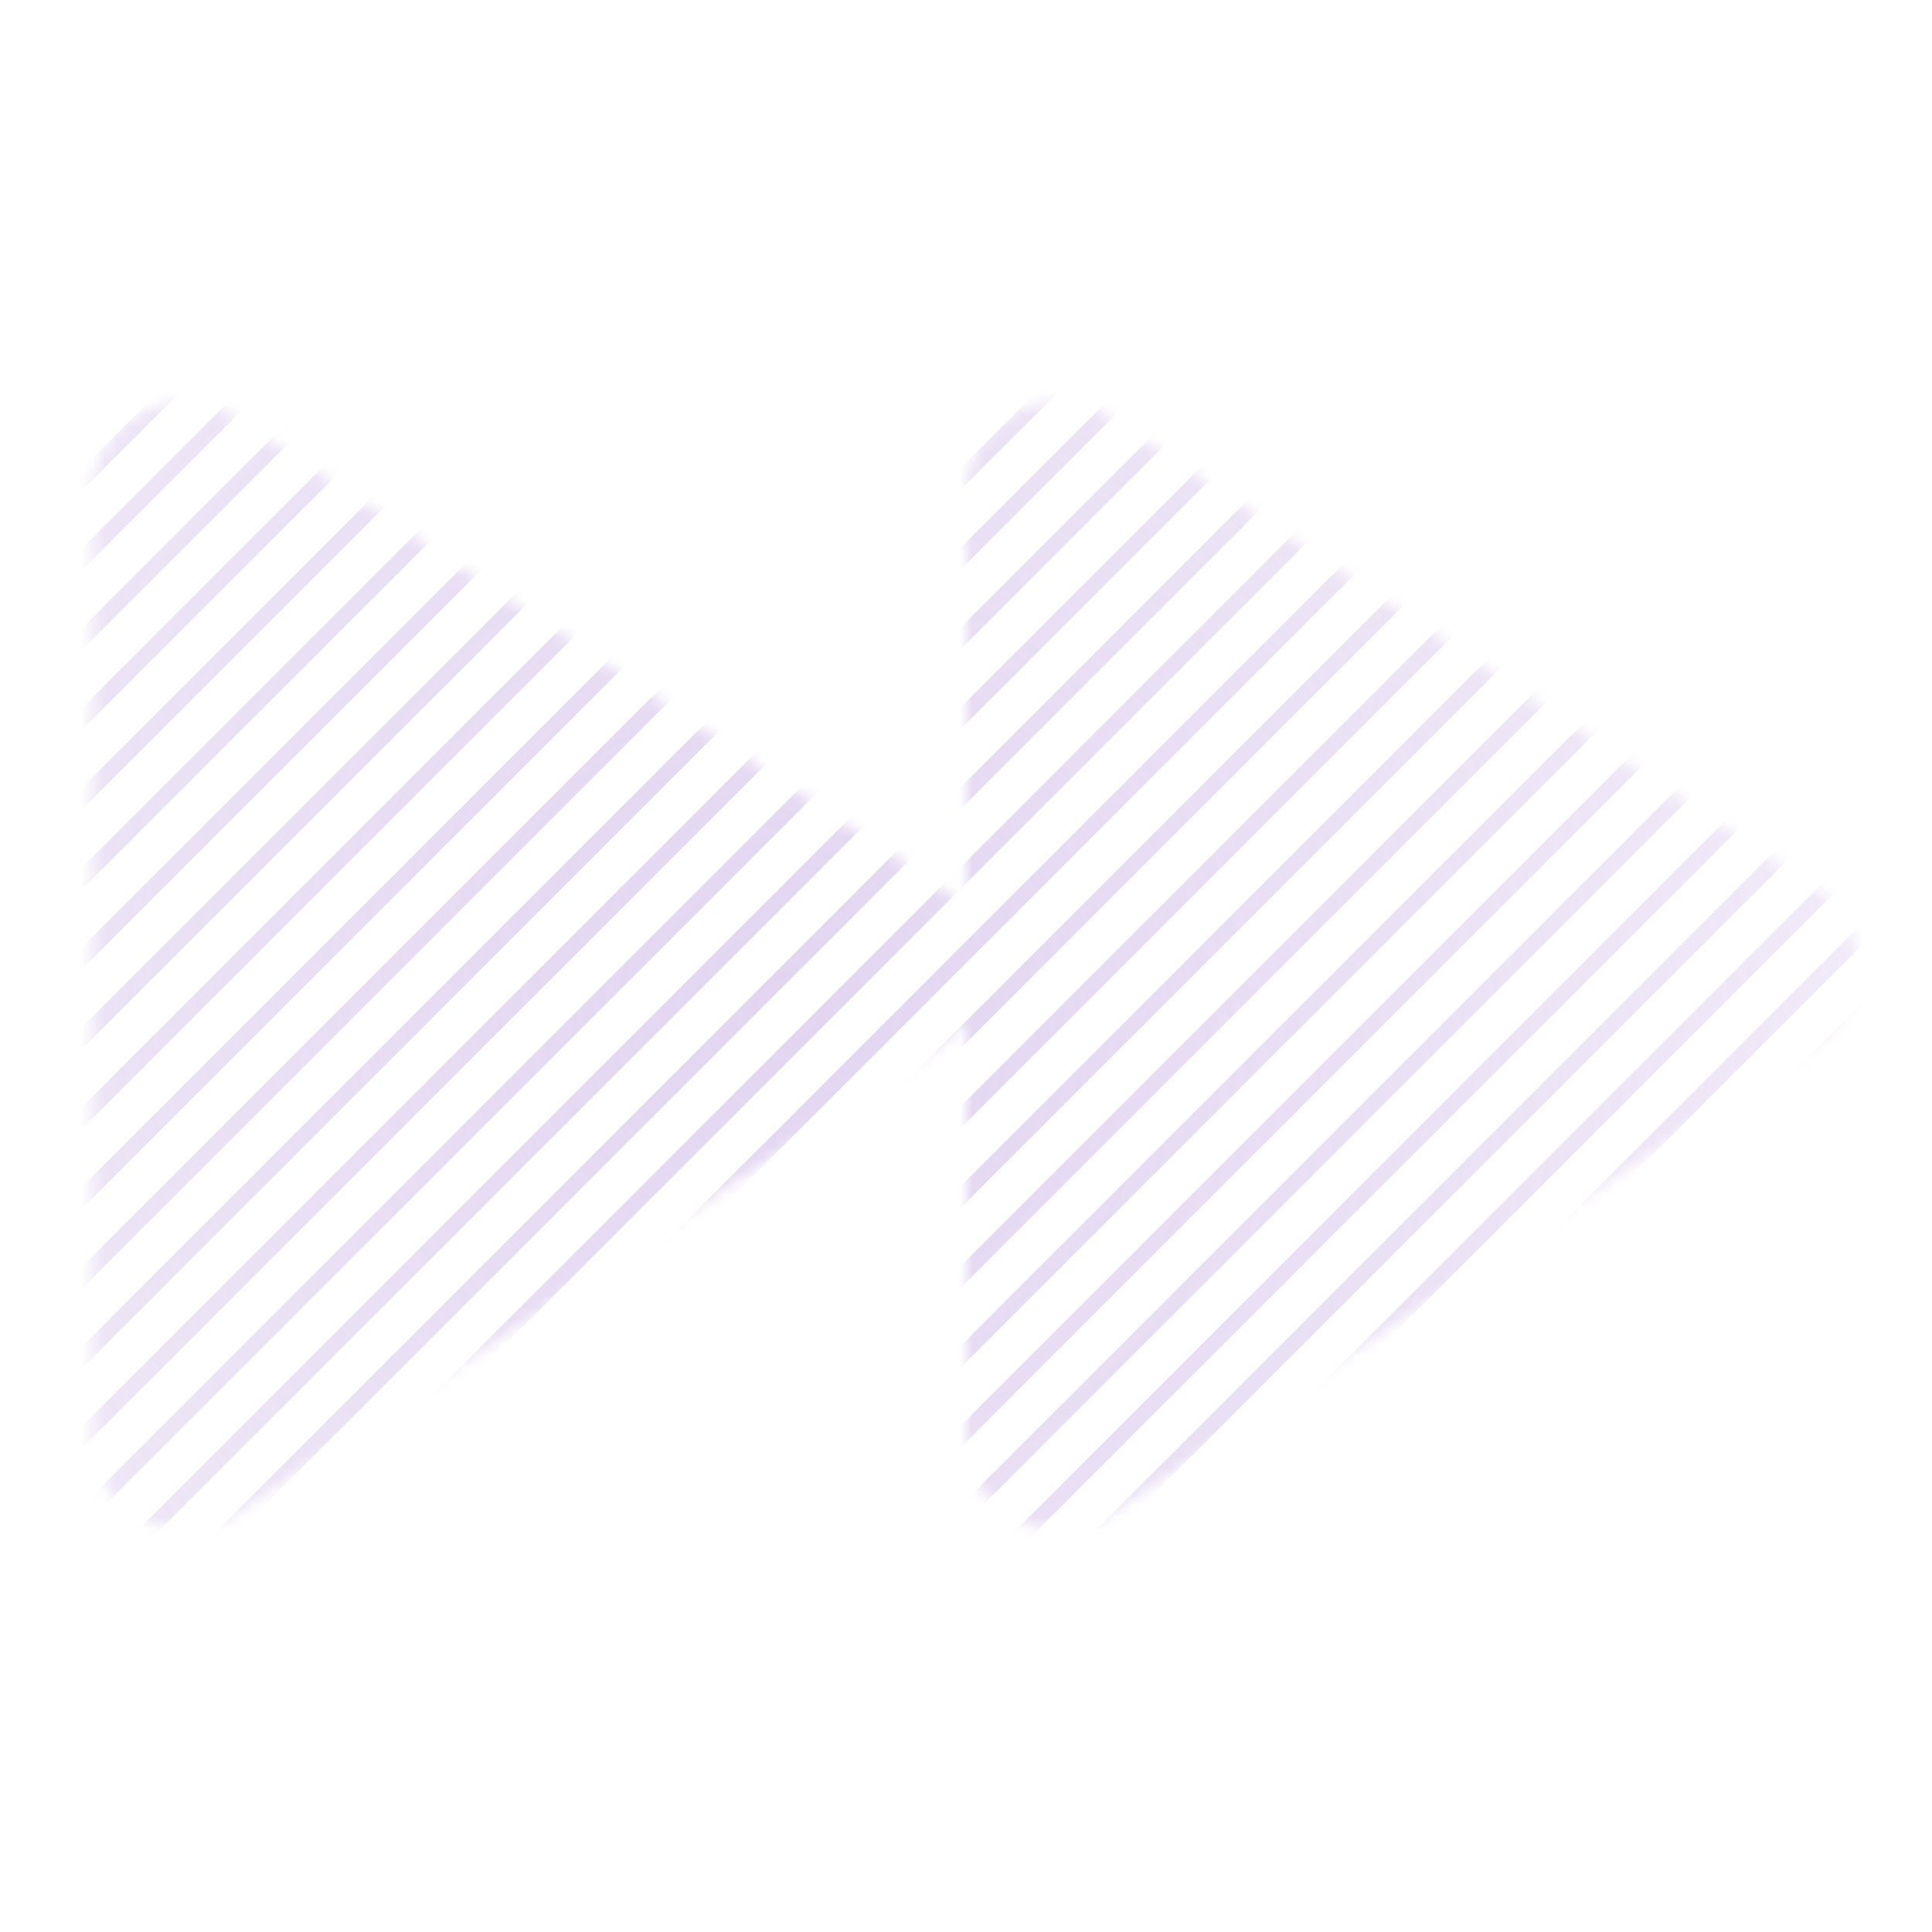 <svg width="156" height="156" viewBox="0 0 156 156" fill="none" xmlns="http://www.w3.org/2000/svg">
<g opacity="0.6">
<mask id="mask0_6477_43050" style="mask-type:alpha" maskUnits="userSpaceOnUse" x="7" y="32" width="144" height="92">
<path d="M76.156 71.819C80.567 74.76 80.567 81.241 76.156 84.181L18.977 122.301C14.04 125.592 7.428 122.053 7.428 116.12V39.88C7.428 33.947 14.04 30.408 18.977 33.7L76.156 71.819Z" fill="#0D0D0D"/>
<path d="M146.728 71.819C151.138 74.76 151.138 81.241 146.728 84.181L89.548 122.301C84.612 125.592 77.999 122.053 77.999 116.12V39.88C77.999 33.947 84.612 30.408 89.548 33.7L146.728 71.819Z" fill="#0D0D0D"/>
</mask>
<g mask="url(#mask0_6477_43050)">
<path d="M55.34 -49.562L56.219 -48.684L-66.558 74.093L-67.437 73.215L55.34 -49.562Z" fill="url(#paint0_radial_6477_43050)"/>
<path d="M126.237 21.335L127.116 22.213L4.339 144.991L3.46 144.112L126.237 21.335Z" fill="url(#paint1_radial_6477_43050)"/>
<path d="M90.788 -14.114L91.667 -13.235L-31.11 109.542L-31.989 108.663L90.788 -14.114Z" fill="url(#paint2_radial_6477_43050)"/>
<path d="M161.685 56.783L162.564 57.662L39.787 180.439L38.908 179.56L161.685 56.783Z" fill="url(#paint3_radial_6477_43050)"/>
<path d="M58.562 -46.34L59.441 -45.461L-63.336 77.316L-64.215 76.437L58.562 -46.34Z" fill="url(#paint4_radial_6477_43050)"/>
<path d="M129.46 24.557L130.338 25.436L7.561 148.213L6.682 147.334L129.46 24.557Z" fill="url(#paint5_radial_6477_43050)"/>
<path d="M94.011 -10.891L94.89 -10.012L-27.887 112.765L-28.766 111.886L94.011 -10.891Z" fill="url(#paint6_radial_6477_43050)"/>
<path d="M164.908 60.006L165.787 60.885L43.01 183.662L42.131 182.783L164.908 60.006Z" fill="url(#paint7_radial_6477_43050)"/>
<path d="M61.785 -43.117L62.664 -42.238L-60.113 80.539L-60.992 79.66L61.785 -43.117Z" fill="url(#paint8_radial_6477_43050)"/>
<path d="M132.682 27.78L133.561 28.659L10.784 151.436L9.905 150.557L132.682 27.78Z" fill="url(#paint9_radial_6477_43050)"/>
<path d="M97.234 -7.669L98.112 -6.79L-24.665 115.987L-25.544 115.108L97.234 -7.669Z" fill="url(#paint10_radial_6477_43050)"/>
<path d="M168.131 63.228L169.01 64.107L46.233 186.884L45.354 186.005L168.131 63.228Z" fill="url(#paint11_radial_6477_43050)"/>
<path d="M65.008 -39.895L65.886 -39.016L-56.891 83.761L-57.769 82.882L65.008 -39.895Z" fill="url(#paint12_radial_6477_43050)"/>
<path d="M135.905 31.002L136.784 31.881L14.007 154.658L13.128 153.779L135.905 31.002Z" fill="url(#paint13_radial_6477_43050)"/>
<path d="M100.456 -4.446L101.335 -3.567L-21.442 119.21L-22.321 118.331L100.456 -4.446Z" fill="url(#paint14_radial_6477_43050)"/>
<path d="M171.353 66.451L172.232 67.33L49.455 190.107L48.576 189.228L171.353 66.451Z" fill="url(#paint15_radial_6477_43050)"/>
<path d="M68.23 -36.672L69.109 -35.793L-53.668 86.984L-54.547 86.105L68.23 -36.672Z" fill="url(#paint16_radial_6477_43050)"/>
<path d="M139.127 34.225L140.006 35.104L17.229 157.881L16.35 157.002L139.127 34.225Z" fill="url(#paint17_radial_6477_43050)"/>
<path d="M103.679 -1.224L104.558 -0.345L-18.219 122.432L-19.098 121.553L103.679 -1.224Z" fill="url(#paint18_radial_6477_43050)"/>
<path d="M174.576 69.674L175.455 70.552L52.678 193.329L51.799 192.451L174.576 69.674Z" fill="url(#paint19_radial_6477_43050)"/>
<path d="M71.453 -33.45L72.332 -32.571L-50.445 90.206L-51.324 89.328L71.453 -33.45Z" fill="url(#paint20_radial_6477_43050)"/>
<path d="M142.35 37.448L143.229 38.327L20.452 161.104L19.573 160.225L142.35 37.448Z" fill="url(#paint21_radial_6477_43050)"/>
<path d="M106.901 1.999L107.78 2.878L-14.997 125.655L-15.876 124.776L106.901 1.999Z" fill="url(#paint22_radial_6477_43050)"/>
<path d="M177.798 72.896L178.677 73.775L55.9 196.552L55.021 195.673L177.798 72.896Z" fill="url(#paint23_radial_6477_43050)"/>
<path d="M74.675 -30.227L75.554 -29.348L-47.223 93.429L-48.102 92.55L74.675 -30.227Z" fill="url(#paint24_radial_6477_43050)"/>
<path d="M145.573 40.67L146.451 41.549L23.674 164.326L22.796 163.447L145.573 40.67Z" fill="url(#paint25_radial_6477_43050)"/>
<path d="M110.124 5.222L111.003 6.101L-11.774 128.878L-12.653 127.999L110.124 5.222Z" fill="url(#paint26_radial_6477_43050)"/>
<path d="M181.021 76.119L181.9 76.998L59.123 199.775L58.244 198.896L181.021 76.119Z" fill="url(#paint27_radial_6477_43050)"/>
<path d="M77.898 -27.004L78.777 -26.125L-44 96.652L-44.879 95.773L77.898 -27.004Z" fill="url(#paint28_radial_6477_43050)"/>
<path d="M148.795 43.893L149.674 44.772L26.897 167.549L26.018 166.67L148.795 43.893Z" fill="url(#paint29_radial_6477_43050)"/>
<path d="M113.347 8.444L114.225 9.323L-8.552 132.1L-9.431 131.221L113.347 8.444Z" fill="url(#paint30_radial_6477_43050)"/>
<path d="M184.244 79.341L185.123 80.22L62.346 202.997L61.467 202.118L184.244 79.341Z" fill="url(#paint31_radial_6477_43050)"/>
<path d="M81.121 -23.782L81.999 -22.903L-40.778 99.874L-41.657 98.995L81.121 -23.782Z" fill="url(#paint32_radial_6477_43050)"/>
<path d="M152.018 47.115L152.897 47.994L30.119 170.771L29.241 169.892L152.018 47.115Z" fill="url(#paint33_radial_6477_43050)"/>
<path d="M116.569 11.667L117.448 12.546L-5.329 135.323L-6.208 134.444L116.569 11.667Z" fill="url(#paint34_radial_6477_43050)"/>
<path d="M187.466 82.564L188.345 83.443L65.568 206.22L64.689 205.341L187.466 82.564Z" fill="url(#paint35_radial_6477_43050)"/>
<path d="M84.343 -20.559L85.222 -19.68L-37.555 103.097L-38.434 102.218L84.343 -20.559Z" fill="url(#paint36_radial_6477_43050)"/>
<path d="M155.24 50.338L156.119 51.217L33.342 173.994L32.463 173.115L155.24 50.338Z" fill="url(#paint37_radial_6477_43050)"/>
<path d="M119.792 14.889L120.671 15.768L-2.106 138.545L-2.985 137.666L119.792 14.889Z" fill="url(#paint38_radial_6477_43050)"/>
<path d="M190.689 85.787L191.568 86.665L68.791 209.442L67.912 208.564L190.689 85.787Z" fill="url(#paint39_radial_6477_43050)"/>
<path d="M87.566 -17.337L88.445 -16.458L-34.332 106.319L-35.211 105.441L87.566 -17.337Z" fill="url(#paint40_radial_6477_43050)"/>
<path d="M158.463 53.56L159.342 54.439L36.565 177.216L35.686 176.338L158.463 53.56Z" fill="url(#paint41_radial_6477_43050)"/>
<path d="M123.014 18.112L123.893 18.991L1.116 141.768L0.237 140.889L123.014 18.112Z" fill="url(#paint42_radial_6477_43050)"/>
<path d="M193.911 89.009L194.79 89.888L72.013 212.665L71.134 211.786L193.911 89.009Z" fill="url(#paint43_radial_6477_43050)"/>
</g>
</g>
<defs>
<radialGradient id="paint0_radial_6477_43050" cx="0" cy="0" r="1" gradientUnits="userSpaceOnUse" gradientTransform="translate(63.677 81.551) rotate(135) scale(86.817 98.606)">
<stop stop-color="#D0B9E7"/>
<stop offset="1" stop-color="#D0B9E7" stop-opacity="0.47"/>
</radialGradient>
<radialGradient id="paint1_radial_6477_43050" cx="0" cy="0" r="1" gradientUnits="userSpaceOnUse" gradientTransform="translate(63.677 81.551) rotate(135) scale(86.817 98.606)">
<stop stop-color="#D0B9E7"/>
<stop offset="1" stop-color="#D0B9E7" stop-opacity="0.47"/>
</radialGradient>
<radialGradient id="paint2_radial_6477_43050" cx="0" cy="0" r="1" gradientUnits="userSpaceOnUse" gradientTransform="translate(63.677 81.551) rotate(135) scale(86.817 98.606)">
<stop stop-color="#D0B9E7"/>
<stop offset="1" stop-color="#D0B9E7" stop-opacity="0.47"/>
</radialGradient>
<radialGradient id="paint3_radial_6477_43050" cx="0" cy="0" r="1" gradientUnits="userSpaceOnUse" gradientTransform="translate(63.677 81.551) rotate(135) scale(86.817 98.606)">
<stop stop-color="#D0B9E7"/>
<stop offset="1" stop-color="#D0B9E7" stop-opacity="0.47"/>
</radialGradient>
<radialGradient id="paint4_radial_6477_43050" cx="0" cy="0" r="1" gradientUnits="userSpaceOnUse" gradientTransform="translate(63.677 81.551) rotate(135) scale(86.817 98.606)">
<stop stop-color="#D0B9E7"/>
<stop offset="1" stop-color="#D0B9E7" stop-opacity="0.47"/>
</radialGradient>
<radialGradient id="paint5_radial_6477_43050" cx="0" cy="0" r="1" gradientUnits="userSpaceOnUse" gradientTransform="translate(63.677 81.551) rotate(135) scale(86.817 98.606)">
<stop stop-color="#D0B9E7"/>
<stop offset="1" stop-color="#D0B9E7" stop-opacity="0.47"/>
</radialGradient>
<radialGradient id="paint6_radial_6477_43050" cx="0" cy="0" r="1" gradientUnits="userSpaceOnUse" gradientTransform="translate(63.677 81.551) rotate(135) scale(86.817 98.606)">
<stop stop-color="#D0B9E7"/>
<stop offset="1" stop-color="#D0B9E7" stop-opacity="0.47"/>
</radialGradient>
<radialGradient id="paint7_radial_6477_43050" cx="0" cy="0" r="1" gradientUnits="userSpaceOnUse" gradientTransform="translate(63.677 81.551) rotate(135) scale(86.817 98.606)">
<stop stop-color="#D0B9E7"/>
<stop offset="1" stop-color="#D0B9E7" stop-opacity="0.47"/>
</radialGradient>
<radialGradient id="paint8_radial_6477_43050" cx="0" cy="0" r="1" gradientUnits="userSpaceOnUse" gradientTransform="translate(63.677 81.551) rotate(135) scale(86.817 98.606)">
<stop stop-color="#D0B9E7"/>
<stop offset="1" stop-color="#D0B9E7" stop-opacity="0.47"/>
</radialGradient>
<radialGradient id="paint9_radial_6477_43050" cx="0" cy="0" r="1" gradientUnits="userSpaceOnUse" gradientTransform="translate(63.677 81.551) rotate(135) scale(86.817 98.606)">
<stop stop-color="#D0B9E7"/>
<stop offset="1" stop-color="#D0B9E7" stop-opacity="0.47"/>
</radialGradient>
<radialGradient id="paint10_radial_6477_43050" cx="0" cy="0" r="1" gradientUnits="userSpaceOnUse" gradientTransform="translate(63.677 81.551) rotate(135) scale(86.817 98.606)">
<stop stop-color="#D0B9E7"/>
<stop offset="1" stop-color="#D0B9E7" stop-opacity="0.47"/>
</radialGradient>
<radialGradient id="paint11_radial_6477_43050" cx="0" cy="0" r="1" gradientUnits="userSpaceOnUse" gradientTransform="translate(63.677 81.551) rotate(135) scale(86.817 98.606)">
<stop stop-color="#D0B9E7"/>
<stop offset="1" stop-color="#D0B9E7" stop-opacity="0.47"/>
</radialGradient>
<radialGradient id="paint12_radial_6477_43050" cx="0" cy="0" r="1" gradientUnits="userSpaceOnUse" gradientTransform="translate(63.677 81.551) rotate(135) scale(86.817 98.606)">
<stop stop-color="#D0B9E7"/>
<stop offset="1" stop-color="#D0B9E7" stop-opacity="0.47"/>
</radialGradient>
<radialGradient id="paint13_radial_6477_43050" cx="0" cy="0" r="1" gradientUnits="userSpaceOnUse" gradientTransform="translate(63.677 81.551) rotate(135) scale(86.817 98.606)">
<stop stop-color="#D0B9E7"/>
<stop offset="1" stop-color="#D0B9E7" stop-opacity="0.47"/>
</radialGradient>
<radialGradient id="paint14_radial_6477_43050" cx="0" cy="0" r="1" gradientUnits="userSpaceOnUse" gradientTransform="translate(63.677 81.551) rotate(135) scale(86.817 98.606)">
<stop stop-color="#D0B9E7"/>
<stop offset="1" stop-color="#D0B9E7" stop-opacity="0.47"/>
</radialGradient>
<radialGradient id="paint15_radial_6477_43050" cx="0" cy="0" r="1" gradientUnits="userSpaceOnUse" gradientTransform="translate(63.677 81.551) rotate(135) scale(86.817 98.606)">
<stop stop-color="#D0B9E7"/>
<stop offset="1" stop-color="#D0B9E7" stop-opacity="0.47"/>
</radialGradient>
<radialGradient id="paint16_radial_6477_43050" cx="0" cy="0" r="1" gradientUnits="userSpaceOnUse" gradientTransform="translate(63.677 81.551) rotate(135) scale(86.817 98.606)">
<stop stop-color="#D0B9E7"/>
<stop offset="1" stop-color="#D0B9E7" stop-opacity="0.47"/>
</radialGradient>
<radialGradient id="paint17_radial_6477_43050" cx="0" cy="0" r="1" gradientUnits="userSpaceOnUse" gradientTransform="translate(63.677 81.551) rotate(135) scale(86.817 98.606)">
<stop stop-color="#D0B9E7"/>
<stop offset="1" stop-color="#D0B9E7" stop-opacity="0.47"/>
</radialGradient>
<radialGradient id="paint18_radial_6477_43050" cx="0" cy="0" r="1" gradientUnits="userSpaceOnUse" gradientTransform="translate(63.677 81.551) rotate(135) scale(86.817 98.606)">
<stop stop-color="#D0B9E7"/>
<stop offset="1" stop-color="#D0B9E7" stop-opacity="0.47"/>
</radialGradient>
<radialGradient id="paint19_radial_6477_43050" cx="0" cy="0" r="1" gradientUnits="userSpaceOnUse" gradientTransform="translate(63.677 81.551) rotate(135) scale(86.817 98.606)">
<stop stop-color="#D0B9E7"/>
<stop offset="1" stop-color="#D0B9E7" stop-opacity="0.47"/>
</radialGradient>
<radialGradient id="paint20_radial_6477_43050" cx="0" cy="0" r="1" gradientUnits="userSpaceOnUse" gradientTransform="translate(63.677 81.551) rotate(135) scale(86.817 98.606)">
<stop stop-color="#D0B9E7"/>
<stop offset="1" stop-color="#D0B9E7" stop-opacity="0.47"/>
</radialGradient>
<radialGradient id="paint21_radial_6477_43050" cx="0" cy="0" r="1" gradientUnits="userSpaceOnUse" gradientTransform="translate(63.677 81.551) rotate(135) scale(86.817 98.606)">
<stop stop-color="#D0B9E7"/>
<stop offset="1" stop-color="#D0B9E7" stop-opacity="0.47"/>
</radialGradient>
<radialGradient id="paint22_radial_6477_43050" cx="0" cy="0" r="1" gradientUnits="userSpaceOnUse" gradientTransform="translate(63.677 81.551) rotate(135) scale(86.817 98.606)">
<stop stop-color="#D0B9E7"/>
<stop offset="1" stop-color="#D0B9E7" stop-opacity="0.47"/>
</radialGradient>
<radialGradient id="paint23_radial_6477_43050" cx="0" cy="0" r="1" gradientUnits="userSpaceOnUse" gradientTransform="translate(63.677 81.551) rotate(135) scale(86.817 98.606)">
<stop stop-color="#D0B9E7"/>
<stop offset="1" stop-color="#D0B9E7" stop-opacity="0.47"/>
</radialGradient>
<radialGradient id="paint24_radial_6477_43050" cx="0" cy="0" r="1" gradientUnits="userSpaceOnUse" gradientTransform="translate(63.677 81.551) rotate(135) scale(86.817 98.606)">
<stop stop-color="#D0B9E7"/>
<stop offset="1" stop-color="#D0B9E7" stop-opacity="0.47"/>
</radialGradient>
<radialGradient id="paint25_radial_6477_43050" cx="0" cy="0" r="1" gradientUnits="userSpaceOnUse" gradientTransform="translate(63.677 81.551) rotate(135) scale(86.817 98.606)">
<stop stop-color="#D0B9E7"/>
<stop offset="1" stop-color="#D0B9E7" stop-opacity="0.47"/>
</radialGradient>
<radialGradient id="paint26_radial_6477_43050" cx="0" cy="0" r="1" gradientUnits="userSpaceOnUse" gradientTransform="translate(63.677 81.551) rotate(135) scale(86.817 98.606)">
<stop stop-color="#D0B9E7"/>
<stop offset="1" stop-color="#D0B9E7" stop-opacity="0.47"/>
</radialGradient>
<radialGradient id="paint27_radial_6477_43050" cx="0" cy="0" r="1" gradientUnits="userSpaceOnUse" gradientTransform="translate(63.677 81.551) rotate(135) scale(86.817 98.606)">
<stop stop-color="#D0B9E7"/>
<stop offset="1" stop-color="#D0B9E7" stop-opacity="0.47"/>
</radialGradient>
<radialGradient id="paint28_radial_6477_43050" cx="0" cy="0" r="1" gradientUnits="userSpaceOnUse" gradientTransform="translate(63.677 81.551) rotate(135) scale(86.817 98.606)">
<stop stop-color="#D0B9E7"/>
<stop offset="1" stop-color="#D0B9E7" stop-opacity="0.47"/>
</radialGradient>
<radialGradient id="paint29_radial_6477_43050" cx="0" cy="0" r="1" gradientUnits="userSpaceOnUse" gradientTransform="translate(63.677 81.551) rotate(135) scale(86.817 98.606)">
<stop stop-color="#D0B9E7"/>
<stop offset="1" stop-color="#D0B9E7" stop-opacity="0.47"/>
</radialGradient>
<radialGradient id="paint30_radial_6477_43050" cx="0" cy="0" r="1" gradientUnits="userSpaceOnUse" gradientTransform="translate(63.677 81.551) rotate(135) scale(86.817 98.606)">
<stop stop-color="#D0B9E7"/>
<stop offset="1" stop-color="#D0B9E7" stop-opacity="0.47"/>
</radialGradient>
<radialGradient id="paint31_radial_6477_43050" cx="0" cy="0" r="1" gradientUnits="userSpaceOnUse" gradientTransform="translate(63.677 81.551) rotate(135) scale(86.817 98.606)">
<stop stop-color="#D0B9E7"/>
<stop offset="1" stop-color="#D0B9E7" stop-opacity="0.47"/>
</radialGradient>
<radialGradient id="paint32_radial_6477_43050" cx="0" cy="0" r="1" gradientUnits="userSpaceOnUse" gradientTransform="translate(63.677 81.551) rotate(135) scale(86.817 98.606)">
<stop stop-color="#D0B9E7"/>
<stop offset="1" stop-color="#D0B9E7" stop-opacity="0.47"/>
</radialGradient>
<radialGradient id="paint33_radial_6477_43050" cx="0" cy="0" r="1" gradientUnits="userSpaceOnUse" gradientTransform="translate(63.677 81.551) rotate(135) scale(86.817 98.606)">
<stop stop-color="#D0B9E7"/>
<stop offset="1" stop-color="#D0B9E7" stop-opacity="0.47"/>
</radialGradient>
<radialGradient id="paint34_radial_6477_43050" cx="0" cy="0" r="1" gradientUnits="userSpaceOnUse" gradientTransform="translate(63.677 81.551) rotate(135) scale(86.817 98.606)">
<stop stop-color="#D0B9E7"/>
<stop offset="1" stop-color="#D0B9E7" stop-opacity="0.47"/>
</radialGradient>
<radialGradient id="paint35_radial_6477_43050" cx="0" cy="0" r="1" gradientUnits="userSpaceOnUse" gradientTransform="translate(63.677 81.551) rotate(135) scale(86.817 98.606)">
<stop stop-color="#D0B9E7"/>
<stop offset="1" stop-color="#D0B9E7" stop-opacity="0.47"/>
</radialGradient>
<radialGradient id="paint36_radial_6477_43050" cx="0" cy="0" r="1" gradientUnits="userSpaceOnUse" gradientTransform="translate(63.677 81.551) rotate(135) scale(86.817 98.606)">
<stop stop-color="#D0B9E7"/>
<stop offset="1" stop-color="#D0B9E7" stop-opacity="0.47"/>
</radialGradient>
<radialGradient id="paint37_radial_6477_43050" cx="0" cy="0" r="1" gradientUnits="userSpaceOnUse" gradientTransform="translate(63.677 81.551) rotate(135) scale(86.817 98.606)">
<stop stop-color="#D0B9E7"/>
<stop offset="1" stop-color="#D0B9E7" stop-opacity="0.47"/>
</radialGradient>
<radialGradient id="paint38_radial_6477_43050" cx="0" cy="0" r="1" gradientUnits="userSpaceOnUse" gradientTransform="translate(63.677 81.551) rotate(135) scale(86.817 98.606)">
<stop stop-color="#D0B9E7"/>
<stop offset="1" stop-color="#D0B9E7" stop-opacity="0.47"/>
</radialGradient>
<radialGradient id="paint39_radial_6477_43050" cx="0" cy="0" r="1" gradientUnits="userSpaceOnUse" gradientTransform="translate(63.677 81.551) rotate(135) scale(86.817 98.606)">
<stop stop-color="#D0B9E7"/>
<stop offset="1" stop-color="#D0B9E7" stop-opacity="0.47"/>
</radialGradient>
<radialGradient id="paint40_radial_6477_43050" cx="0" cy="0" r="1" gradientUnits="userSpaceOnUse" gradientTransform="translate(63.677 81.551) rotate(135) scale(86.817 98.606)">
<stop stop-color="#D0B9E7"/>
<stop offset="1" stop-color="#D0B9E7" stop-opacity="0.47"/>
</radialGradient>
<radialGradient id="paint41_radial_6477_43050" cx="0" cy="0" r="1" gradientUnits="userSpaceOnUse" gradientTransform="translate(63.677 81.551) rotate(135) scale(86.817 98.606)">
<stop stop-color="#D0B9E7"/>
<stop offset="1" stop-color="#D0B9E7" stop-opacity="0.47"/>
</radialGradient>
<radialGradient id="paint42_radial_6477_43050" cx="0" cy="0" r="1" gradientUnits="userSpaceOnUse" gradientTransform="translate(63.677 81.551) rotate(135) scale(86.817 98.606)">
<stop stop-color="#D0B9E7"/>
<stop offset="1" stop-color="#D0B9E7" stop-opacity="0.47"/>
</radialGradient>
<radialGradient id="paint43_radial_6477_43050" cx="0" cy="0" r="1" gradientUnits="userSpaceOnUse" gradientTransform="translate(63.677 81.551) rotate(135) scale(86.817 98.606)">
<stop stop-color="#D0B9E7"/>
<stop offset="1" stop-color="#D0B9E7" stop-opacity="0.47"/>
</radialGradient>
</defs>
</svg>
